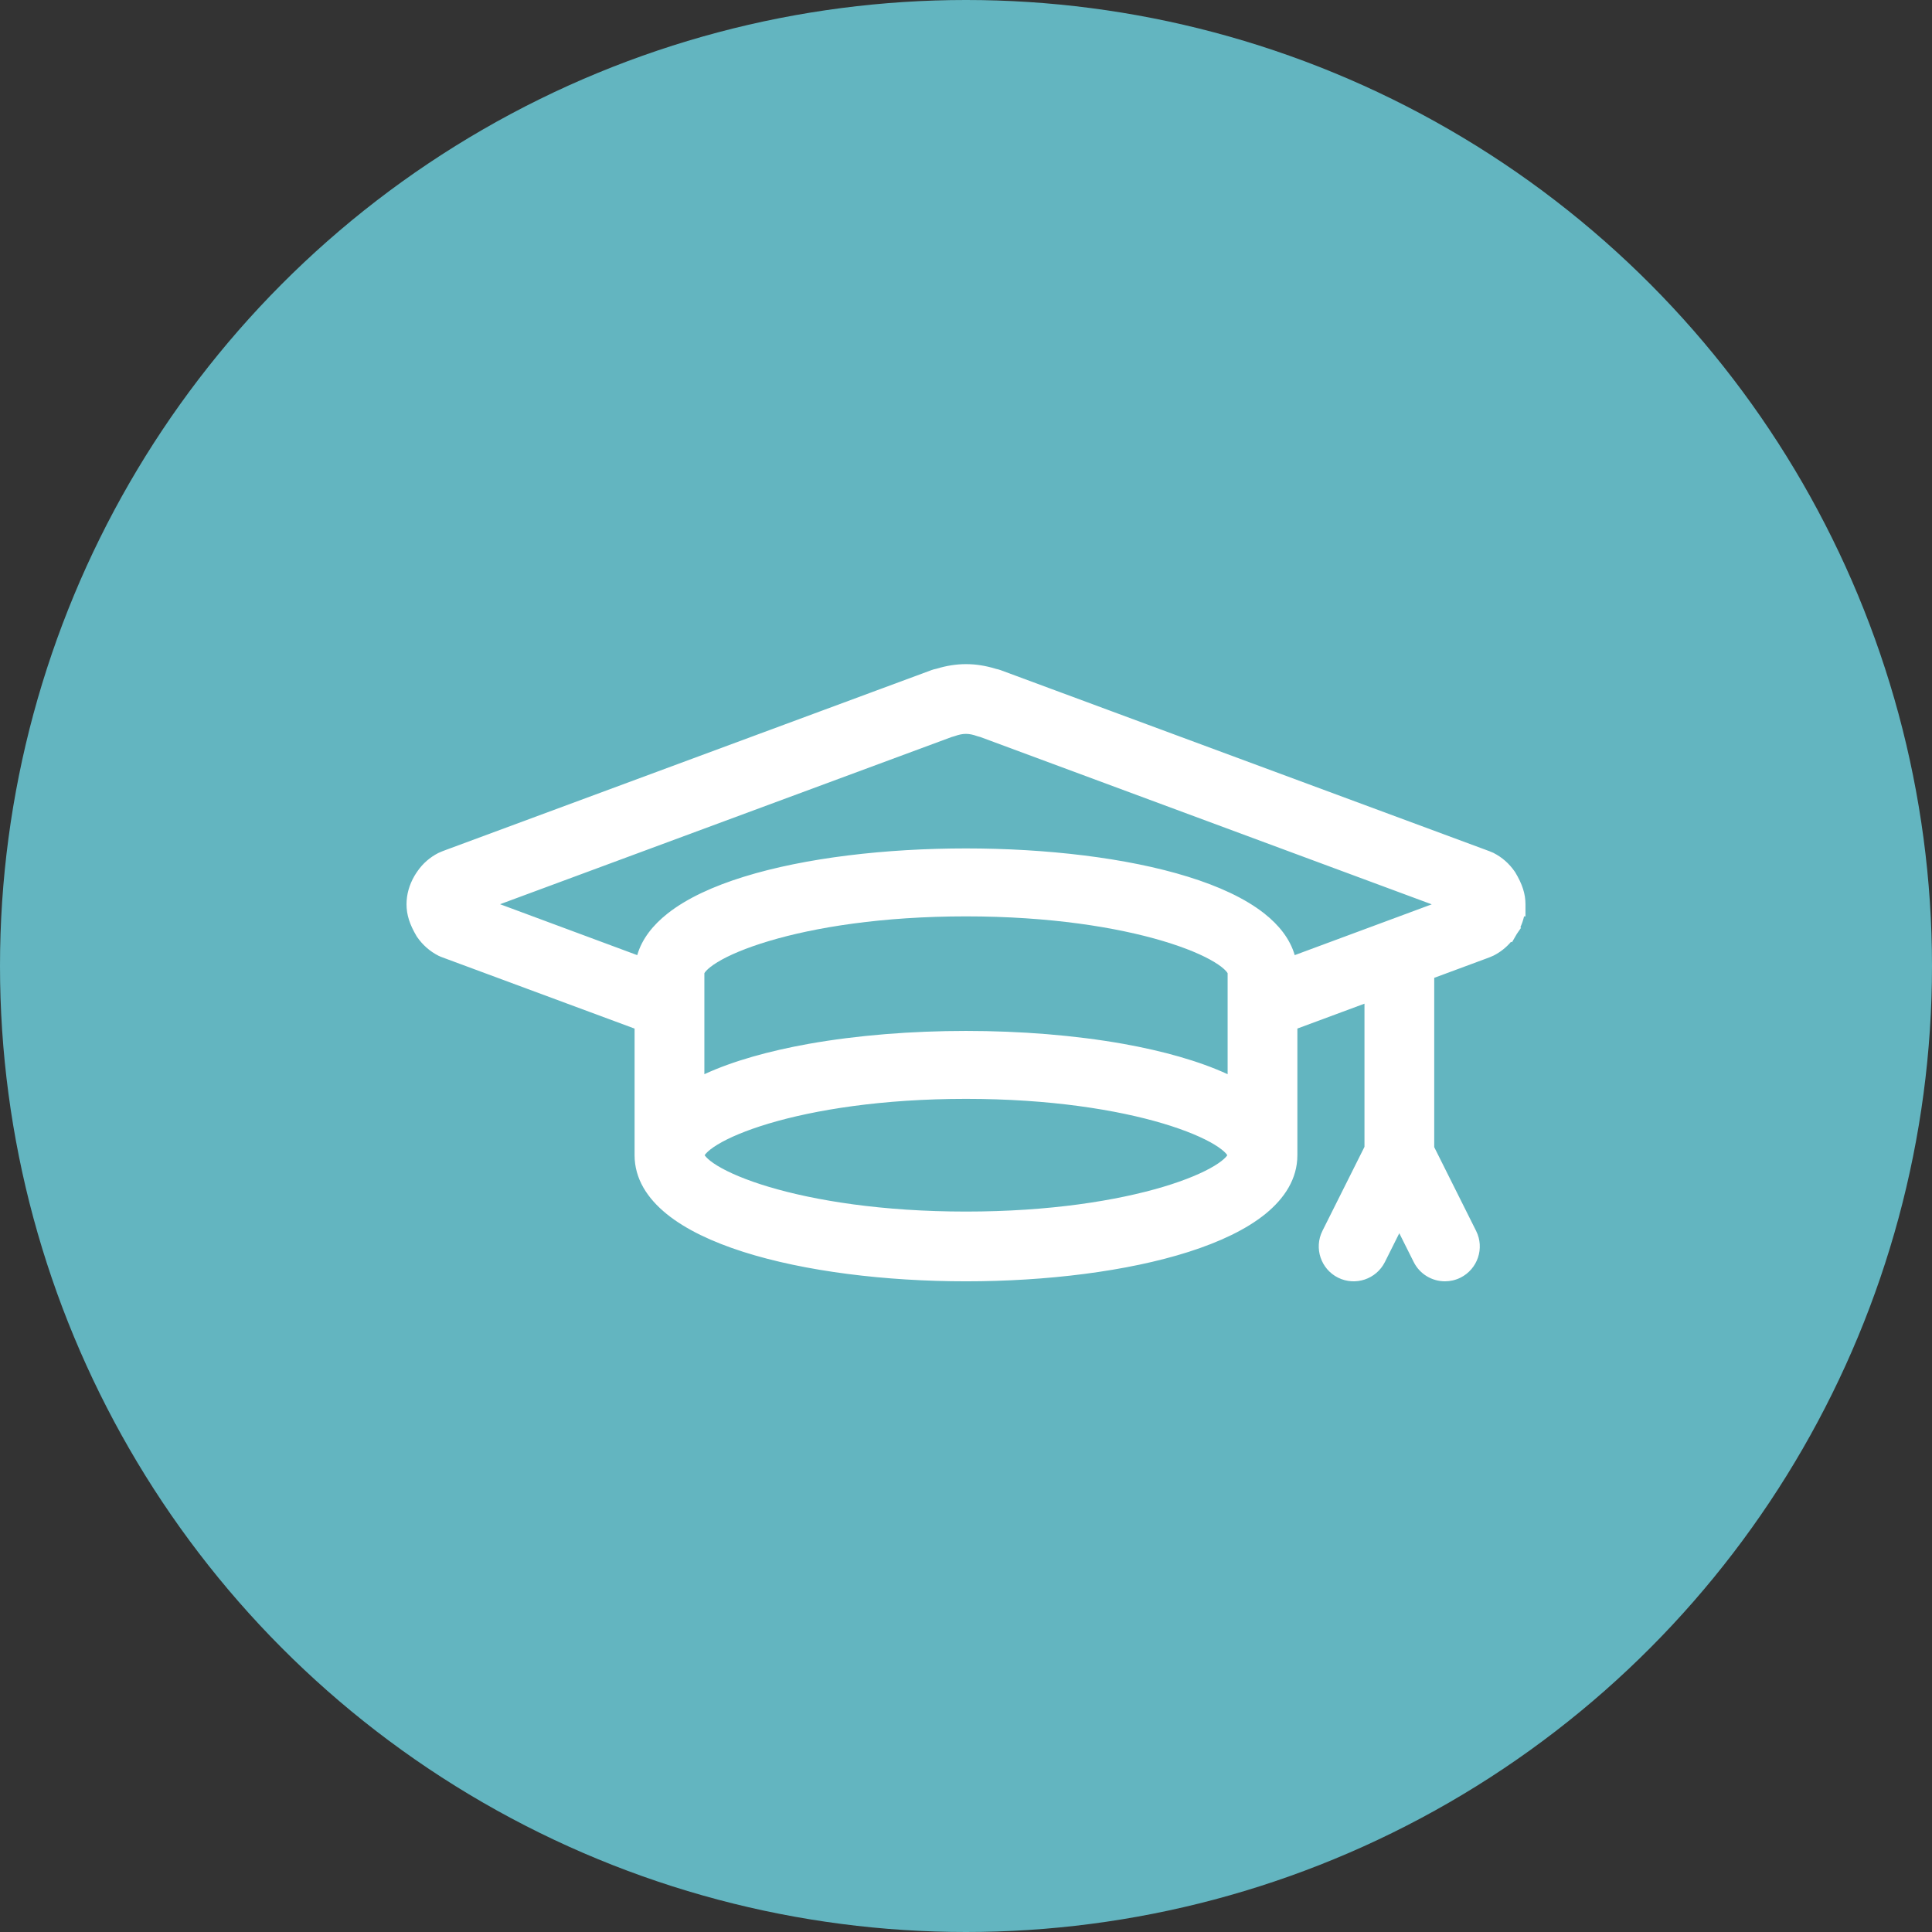 <svg width="48" height="48" viewBox="0 0 48 48" fill="none" xmlns="http://www.w3.org/2000/svg">
<rect x="0" y="0" width="48" height="48" fill="#333333" stroke="none"/>
<circle cx="24" cy="24" r="24" fill="#63B5C0"/>
<g clip-path="url(#clip0)">
<path d="M37.386 21.822C37.276 21.665 37.138 21.544 36.97 21.457C36.952 21.448 36.85 21.41 36.831 21.403L24.763 16.933C24.731 16.922 24.7 16.913 24.667 16.907C24.213 16.764 23.788 16.764 23.336 16.907C23.305 16.912 23.272 16.921 23.239 16.933L11.18 21.399C11.151 21.409 11.052 21.447 11.025 21.461C10.862 21.545 10.722 21.667 10.623 21.811C10.609 21.829 10.568 21.892 10.557 21.912C10.453 22.092 10.4 22.279 10.4 22.467C10.4 22.655 10.453 22.843 10.61 23.108C10.72 23.266 10.859 23.39 11.029 23.477C11.047 23.486 11.149 23.525 11.169 23.532L16.067 25.346V28.701C16.067 30.56 20.058 31.534 24 31.534C27.943 31.534 31.934 30.56 31.934 28.701V25.345L34.2 24.505V28.564L33.125 30.715C32.985 30.994 33.099 31.334 33.379 31.475C33.659 31.613 33.999 31.501 34.139 31.221L34.766 29.969L35.393 31.221C35.492 31.419 35.692 31.534 35.9 31.534C35.986 31.534 36.073 31.515 36.152 31.475C36.432 31.334 36.546 30.994 36.406 30.715L35.334 28.57V24.167C35.334 24.14 35.322 24.117 35.318 24.091L36.819 23.535C36.849 23.525 36.947 23.486 36.975 23.473C37.139 23.389 37.279 23.265 37.379 23.119L36.925 22.781L37.444 23.023C37.548 22.842 37.6 22.655 37.6 22.467H37.6C37.6 22.279 37.548 22.092 37.386 21.822ZM24 30.401C19.782 30.401 17.2 29.3 17.2 28.701C17.2 28.101 19.782 27.001 24 27.001C28.219 27.001 30.8 28.101 30.8 28.701C30.8 29.3 28.219 30.401 24 30.401ZM30.8 27.18C27.882 25.491 20.119 25.491 17.2 27.18V24.167C17.2 23.568 19.782 22.467 24 22.467C28.219 22.467 30.8 23.568 30.8 24.167V27.18ZM31.929 24.138C31.842 20.459 16.158 20.459 16.07 24.138L11.562 22.465L23.553 18.025C23.576 18.019 23.6 18.012 23.624 18.004C23.893 17.909 24.105 17.909 24.373 18.004C24.396 18.012 24.42 18.019 24.444 18.023L36.435 22.468L31.929 24.138Z" fill="white"/>
<path fill-rule="evenodd" clip-rule="evenodd" d="M24 22.167C21.866 22.167 20.137 22.445 18.932 22.805C18.331 22.984 17.851 23.187 17.513 23.392C17.345 23.495 17.201 23.605 17.096 23.721C16.995 23.834 16.9 23.985 16.9 24.167V27.7L17.35 27.439C18.036 27.042 19.03 26.733 20.198 26.525C21.362 26.318 22.679 26.213 24 26.213C25.32 26.213 26.637 26.318 27.801 26.525C28.97 26.733 29.963 27.042 30.649 27.439L31.1 27.7V24.167C31.1 23.985 31.004 23.834 30.903 23.721C30.798 23.605 30.654 23.495 30.486 23.392C30.149 23.187 29.668 22.984 29.067 22.805C27.863 22.445 26.133 22.167 24 22.167ZM17.5 24.18V26.688C18.216 26.358 19.112 26.11 20.093 25.934C21.297 25.72 22.65 25.613 24 25.613C25.349 25.613 26.703 25.72 27.907 25.934C28.888 26.11 29.783 26.358 30.5 26.688V24.18C30.496 24.173 30.485 24.154 30.458 24.123C30.405 24.065 30.314 23.99 30.174 23.905C29.896 23.735 29.468 23.551 28.896 23.38C27.755 23.039 26.084 22.767 24 22.767C21.915 22.767 20.244 23.039 19.104 23.38C18.532 23.551 18.103 23.735 17.825 23.905C17.685 23.99 17.594 24.065 17.542 24.123C17.514 24.154 17.503 24.173 17.5 24.18Z" fill="white"/>
<path fill-rule="evenodd" clip-rule="evenodd" d="M24.864 16.651C24.826 16.637 24.784 16.625 24.739 16.616C24.24 16.462 23.764 16.462 23.266 16.615C23.219 16.623 23.174 16.637 23.133 16.652L23.131 16.653L11.078 21.116C11.041 21.129 10.933 21.171 10.889 21.193L10.887 21.194C10.682 21.299 10.506 21.453 10.378 21.637C10.355 21.668 10.314 21.731 10.296 21.763C10.168 21.984 10.1 22.222 10.1 22.467C10.1 22.724 10.175 22.964 10.351 23.261L10.357 23.27L10.363 23.279C10.5 23.477 10.677 23.634 10.892 23.744L10.894 23.745C10.919 23.758 10.966 23.776 10.989 23.785L10.99 23.785C11.019 23.796 11.05 23.808 11.065 23.813L15.766 25.555V28.701C15.766 29.286 16.084 29.773 16.563 30.161C17.039 30.547 17.7 30.857 18.463 31.101C19.992 31.589 22.008 31.834 24 31.834C25.991 31.834 28.007 31.589 29.536 31.101C30.299 30.857 30.96 30.547 31.437 30.161C31.915 29.773 32.233 29.286 32.233 28.701V25.554L33.9 24.936V28.493L32.855 30.581C32.642 31.009 32.816 31.529 33.243 31.743L33.245 31.744C33.672 31.955 34.191 31.784 34.407 31.355L34.765 30.639L35.124 31.356C35.276 31.659 35.582 31.834 35.9 31.834C36.03 31.834 36.163 31.804 36.286 31.743C36.712 31.529 36.889 31.009 36.673 30.58L35.633 28.5V24.294L36.92 23.817C36.958 23.804 37.065 23.763 37.108 23.741L37.11 23.74C37.277 23.655 37.423 23.538 37.541 23.399L37.565 23.41L37.687 23.2L37.79 23.051L37.773 23.038C37.813 22.95 37.844 22.859 37.865 22.767H37.9L37.9 22.467C37.9 22.21 37.824 21.969 37.643 21.668L37.637 21.659L37.631 21.651C37.494 21.454 37.319 21.299 37.106 21.191L37.104 21.189C37.079 21.177 37.032 21.159 37.009 21.15L37.008 21.149C36.979 21.138 36.948 21.127 36.932 21.121L36.93 21.12L24.867 16.652L24.864 16.651ZM37.3 22.467C37.3 22.517 37.294 22.567 37.284 22.618L37.022 22.571L37.012 22.575L36.745 23.022L36.923 23.154C36.897 23.173 36.869 23.189 36.84 23.204C36.84 23.204 36.835 23.206 36.826 23.21C36.815 23.215 36.801 23.22 36.786 23.226C36.755 23.239 36.728 23.249 36.721 23.251L34.979 23.897L35.021 24.142C35.025 24.162 35.029 24.179 35.032 24.189L35.033 24.193V28.641L36.137 30.849C36.202 30.979 36.15 31.14 36.017 31.207C35.981 31.225 35.941 31.234 35.9 31.234C35.8 31.234 35.707 31.18 35.66 31.086L34.765 29.299L33.87 31.087C33.804 31.218 33.645 31.272 33.512 31.206C33.38 31.14 33.327 30.98 33.393 30.848L34.5 28.634V24.074L31.633 25.136V28.701C31.633 29.045 31.452 29.377 31.059 29.695C30.664 30.015 30.081 30.297 29.354 30.529C27.902 30.992 25.951 31.234 24 31.234C22.048 31.234 20.098 30.992 18.646 30.529C17.918 30.297 17.335 30.015 16.94 29.695C16.547 29.377 16.366 29.045 16.366 28.701V25.137L11.272 23.25L11.268 23.248L11.266 23.248L11.261 23.246L11.246 23.241L11.206 23.225C11.191 23.22 11.178 23.214 11.167 23.21L11.159 23.207C11.04 23.144 10.942 23.058 10.862 22.945C10.728 22.717 10.7 22.585 10.7 22.467L10.7 22.465L16.36 24.565L16.37 24.145C16.378 23.804 16.564 23.477 16.958 23.166C17.355 22.853 17.937 22.579 18.661 22.355C20.107 21.907 22.046 21.679 23.999 21.679C25.952 21.679 27.891 21.907 29.337 22.355C30.061 22.579 30.643 22.853 31.04 23.166C31.434 23.477 31.62 23.804 31.628 24.145L31.639 24.565L37.012 22.575L37.051 22.509L37.111 22.538L37.298 22.468L24.523 17.733L24.498 17.729C24.493 17.728 24.484 17.725 24.472 17.721L24.473 17.721L24.372 18.004L24.472 17.721C24.14 17.604 23.858 17.603 23.526 17.721C23.511 17.725 23.497 17.729 23.483 17.733L23.465 17.737L10.7 22.464C10.7 22.335 10.736 22.2 10.816 22.062L10.818 22.059L10.823 22.05C10.828 22.043 10.833 22.034 10.839 22.025C10.845 22.016 10.851 22.007 10.856 22L10.862 21.991L10.865 21.987L10.868 21.982C10.939 21.88 11.039 21.791 11.158 21.73C11.158 21.73 11.163 21.727 11.172 21.723C11.183 21.719 11.197 21.713 11.212 21.707C11.243 21.695 11.27 21.685 11.277 21.682L23.342 17.215L23.345 17.214C23.361 17.207 23.372 17.205 23.378 17.204L23.402 17.201L23.426 17.193C23.819 17.069 24.181 17.069 24.576 17.193L24.595 17.199L24.615 17.203C24.627 17.205 24.641 17.209 24.66 17.215L24.661 17.216L36.726 21.684L36.73 21.686L36.732 21.687L36.737 21.689L36.752 21.694L36.792 21.709C36.807 21.715 36.82 21.72 36.831 21.724L36.839 21.728C36.957 21.79 37.054 21.874 37.134 21.986C37.269 22.213 37.298 22.344 37.3 22.459V22.467ZM24.272 18.287C24.069 18.215 23.927 18.215 23.724 18.287L23.719 18.289C23.693 18.297 23.667 18.305 23.64 18.312L12.424 22.465L15.832 23.73C15.948 23.327 16.222 22.983 16.587 22.695C17.065 22.318 17.724 22.017 18.483 21.782C20.006 21.31 22.009 21.079 23.999 21.079C25.989 21.079 27.993 21.31 29.515 21.782C30.274 22.017 30.933 22.318 31.411 22.695C31.776 22.983 32.05 23.327 32.167 23.73L35.571 22.468L24.359 18.312C24.328 18.305 24.299 18.296 24.274 18.288L24.272 18.287Z" fill="white"/>
<path fill-rule="evenodd" clip-rule="evenodd" d="M24 26.701C21.866 26.701 20.137 26.979 18.932 27.338C18.331 27.518 17.851 27.72 17.513 27.926C17.345 28.028 17.201 28.138 17.096 28.255C16.995 28.367 16.9 28.519 16.9 28.701C16.9 28.882 16.995 29.035 17.096 29.147C17.201 29.263 17.345 29.373 17.513 29.475C17.851 29.681 18.331 29.884 18.932 30.063C20.137 30.422 21.866 30.701 24 30.701C26.133 30.701 27.863 30.422 29.067 30.063C29.668 29.884 30.149 29.681 30.486 29.475C30.654 29.373 30.798 29.263 30.903 29.147C31.004 29.035 31.1 28.882 31.1 28.701C31.1 28.519 31.004 28.367 30.903 28.255C30.798 28.138 30.654 28.028 30.486 27.926C30.149 27.72 29.668 27.518 29.067 27.338C27.863 26.979 26.133 26.701 24 26.701ZM17.507 28.701C17.513 28.711 17.524 28.726 17.542 28.745C17.594 28.803 17.685 28.878 17.825 28.963C18.103 29.132 18.532 29.317 19.104 29.488C20.244 29.828 21.915 30.101 24 30.101C26.084 30.101 27.755 29.828 28.896 29.488C29.468 29.317 29.896 29.132 30.174 28.963C30.314 28.878 30.405 28.803 30.458 28.745C30.475 28.726 30.486 28.711 30.492 28.701C30.486 28.691 30.475 28.676 30.458 28.656C30.405 28.598 30.314 28.523 30.174 28.438C29.896 28.269 29.468 28.084 28.896 27.913C27.755 27.573 26.084 27.301 24 27.301C21.915 27.301 20.244 27.573 19.104 27.913C18.532 28.084 18.103 28.269 17.825 28.438C17.685 28.523 17.594 28.598 17.542 28.656C17.524 28.676 17.513 28.691 17.507 28.701Z" fill="white"/>
</g>
<defs>
<clipPath id="clip0">
<rect width="28.8" height="28.8" fill="white" transform="translate(9.6 9.6)"/>
</clipPath>
</defs>
</svg>
